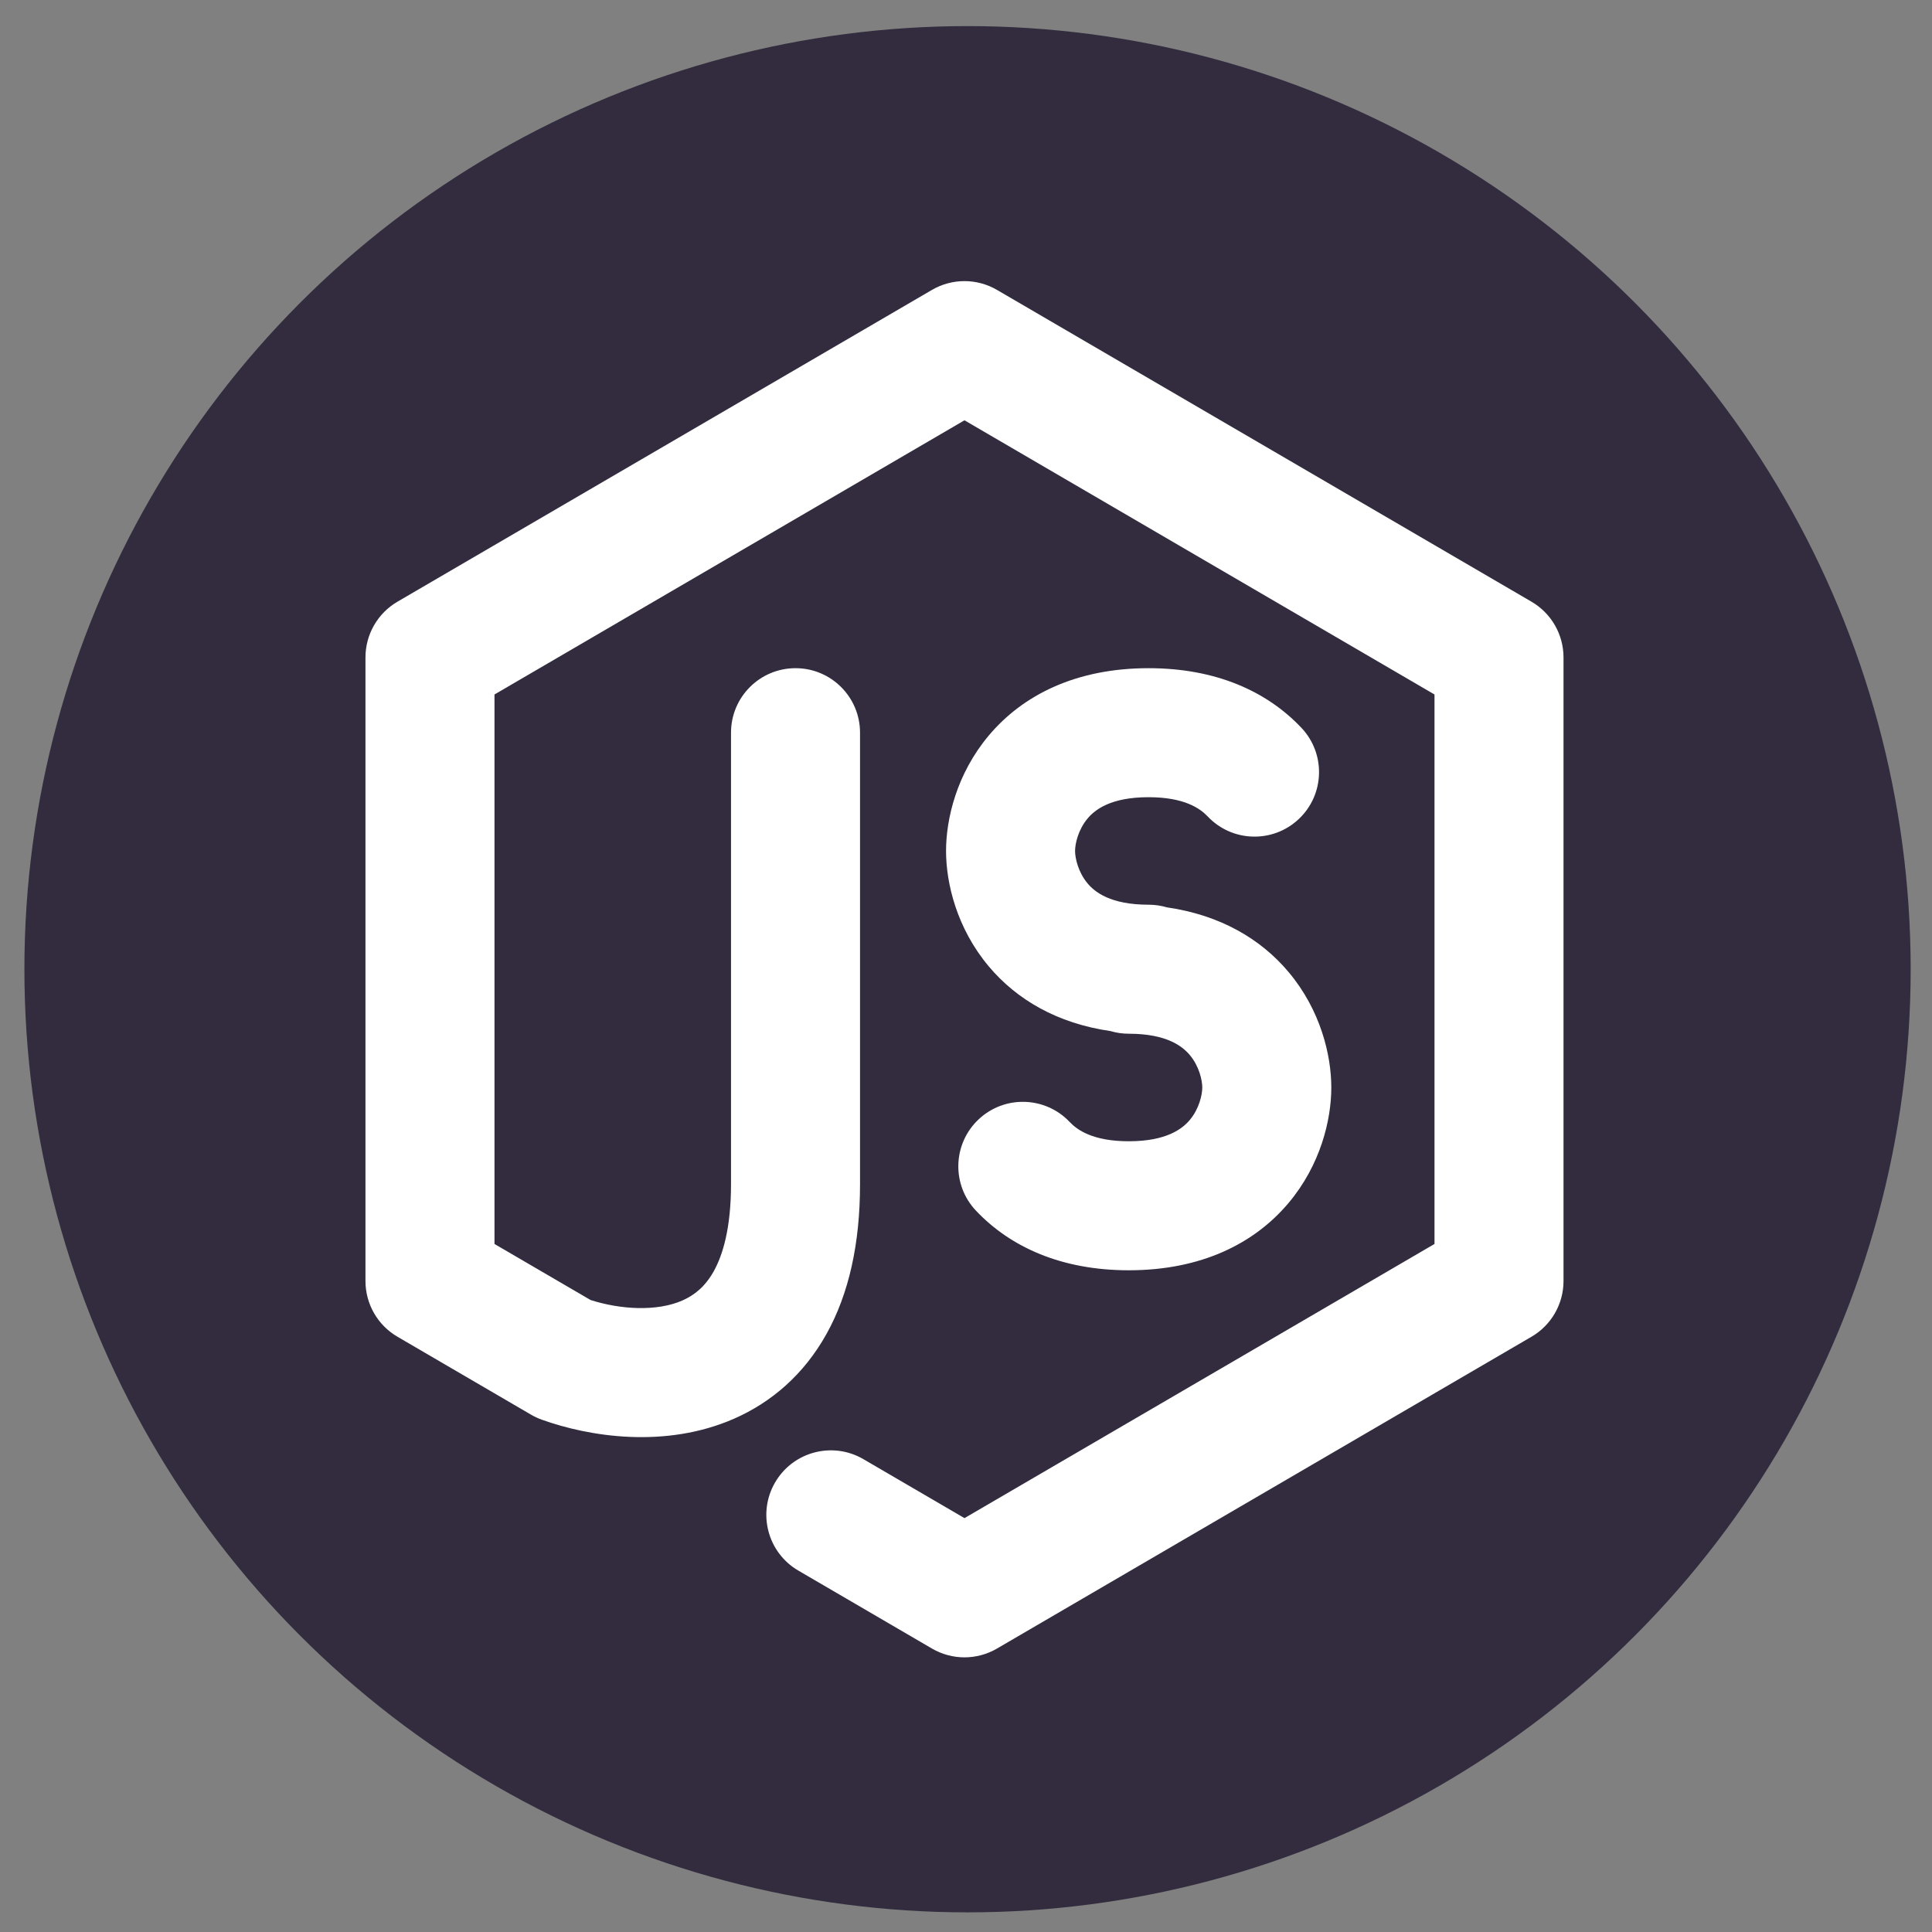 <svg width="73" height="73" viewBox="0 0 73 73" fill="none" xmlns="http://www.w3.org/2000/svg">
<rect x="0" y="0" width="73" height="73" fill="#808080" stroke="none"/>
<circle cx="36.558" cy="36.622" r="35.636" fill="#322C3E"/>
<g clip-path="url(#clip0_773_211)">
<path d="M35.214 10.954C35.973 10.511 36.912 10.511 37.671 10.954L57.867 22.735C58.616 23.172 59.077 23.974 59.077 24.841V48.403C59.077 49.27 58.616 50.072 57.867 50.508L37.671 62.29C36.912 62.733 35.973 62.733 35.214 62.29L30.165 59.344C29.002 58.666 28.61 57.173 29.288 56.011C29.966 54.848 31.459 54.455 32.622 55.133L36.443 57.362L54.202 47.003V26.241L36.443 15.881L18.684 26.241V47.003L22.313 49.12C23.432 49.479 24.814 49.567 25.787 49.137C26.239 48.937 26.647 48.612 26.97 48.032C27.31 47.421 27.621 46.404 27.621 44.747V27.684C27.621 26.338 28.712 25.247 30.059 25.247C31.405 25.247 32.496 26.338 32.496 27.684V44.747C32.496 46.99 32.077 48.88 31.23 50.401C30.366 51.954 29.131 52.989 27.757 53.596C25.137 54.754 22.243 54.279 20.471 53.642C20.331 53.592 20.196 53.529 20.067 53.454L15.018 50.508C14.269 50.072 13.809 49.27 13.809 48.403V24.841C13.809 23.974 14.269 23.172 15.018 22.735L35.214 10.954ZM37.36 27.792C38.65 26.257 40.664 25.247 43.397 25.247C45.934 25.247 47.866 26.116 49.173 27.5C50.098 28.478 50.055 30.021 49.076 30.945C48.098 31.87 46.555 31.827 45.631 30.848C45.346 30.547 44.749 30.122 43.397 30.122C41.959 30.122 41.367 30.601 41.093 30.928C40.739 31.349 40.621 31.883 40.621 32.153C40.621 32.423 40.739 32.957 41.093 33.378C41.367 33.705 41.959 34.184 43.397 34.184C43.638 34.184 43.87 34.219 44.09 34.284C46.103 34.574 47.638 35.477 48.69 36.73C49.9 38.17 50.303 39.871 50.303 41.091C50.303 42.31 49.9 44.011 48.69 45.451C47.4 46.987 45.386 47.997 42.652 47.997C40.116 47.997 38.184 47.127 36.876 45.744C35.951 44.766 35.995 43.223 36.973 42.298C37.951 41.374 39.494 41.417 40.419 42.395C40.703 42.697 41.3 43.122 42.652 43.122C44.09 43.122 44.683 42.642 44.957 42.316C45.311 41.894 45.428 41.361 45.428 41.091C45.428 40.82 45.311 40.287 44.957 39.865C44.683 39.539 44.09 39.059 42.652 39.059C42.412 39.059 42.179 39.025 41.96 38.959C39.946 38.669 38.412 37.766 37.36 36.514C36.15 35.073 35.746 33.372 35.746 32.153C35.746 30.934 36.15 29.233 37.36 27.792Z" fill="white"/>
</g>
<defs>
<clipPath id="clip0_773_211">
<rect width="52" height="52" fill="white" transform="translate(10.559 10.622)"/>
</clipPath>
</defs>
</svg>
